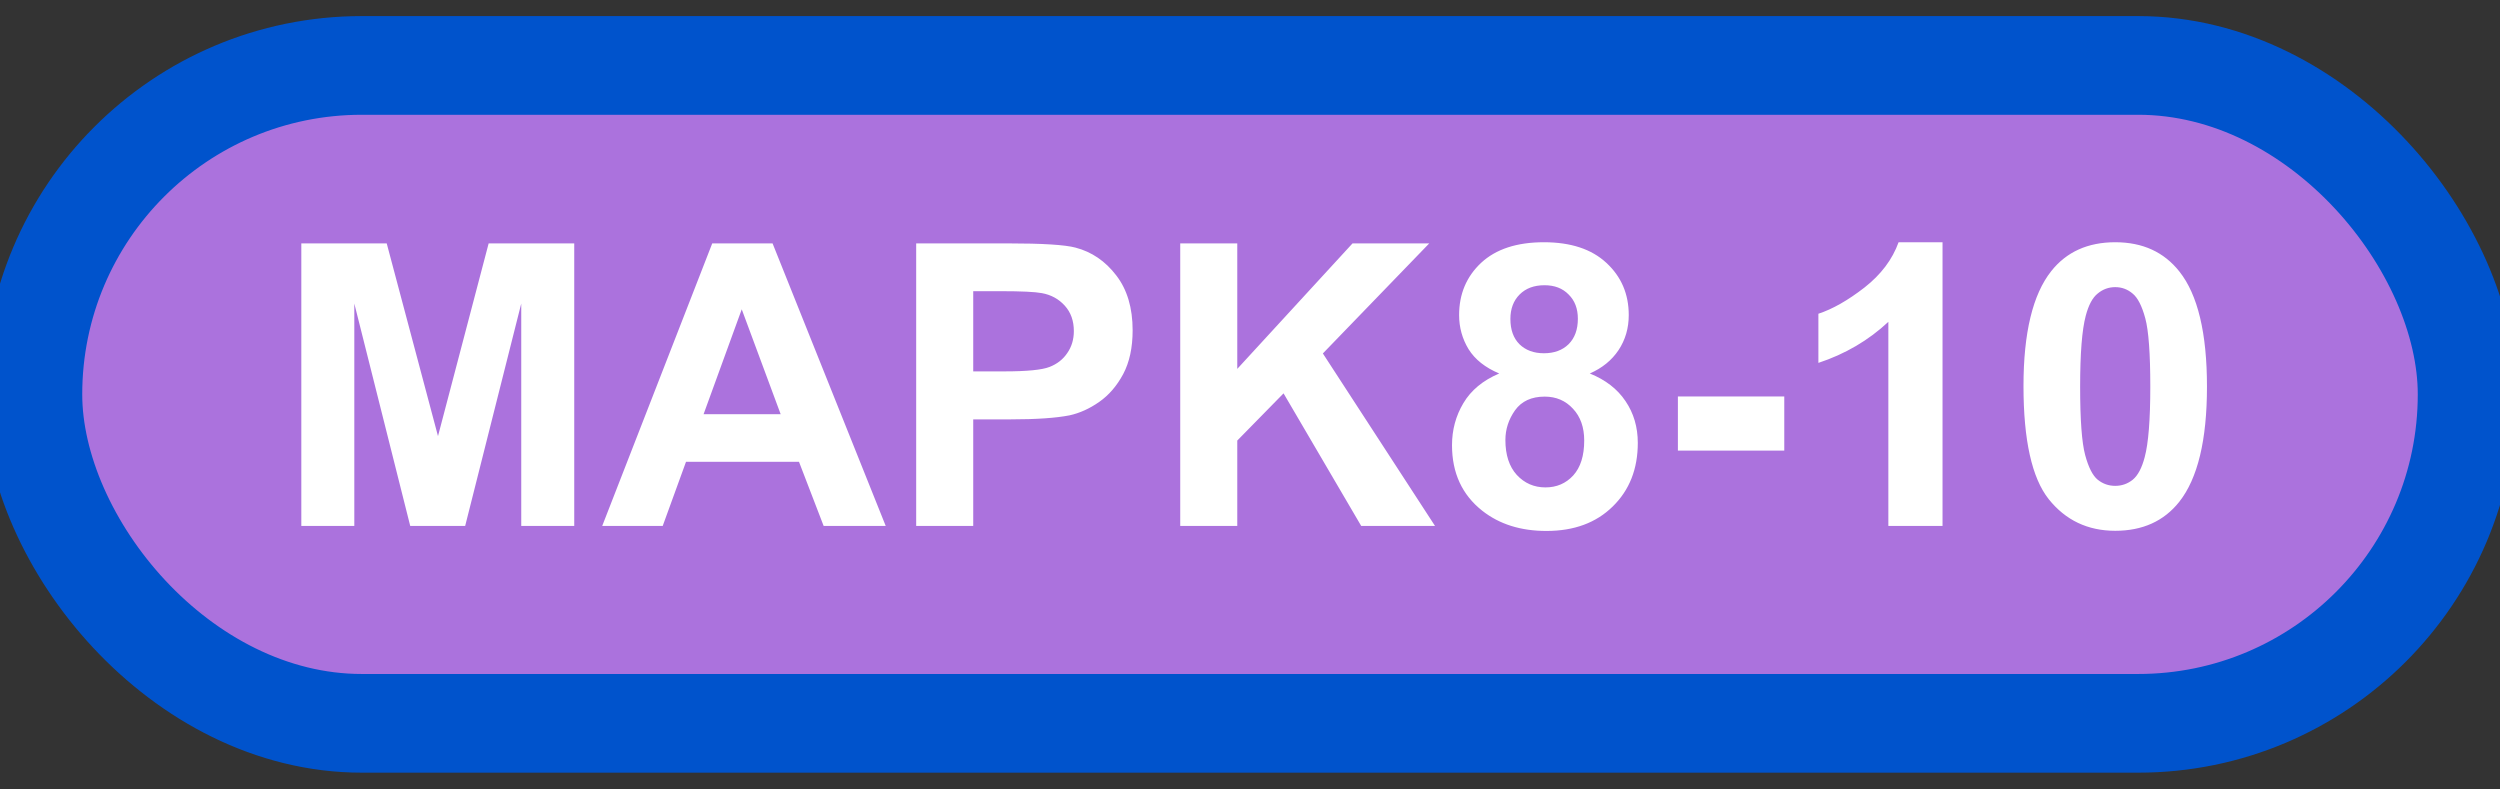 <svg width="76" height="24" viewBox="0 0 76 24" fill="none" xmlns="http://www.w3.org/2000/svg">
<rect x="0" y="0" width="76" height="24" fill="#333333" stroke="none"/>
<rect x="1" y="1.989" width="74" height="20" rx="10" fill="#AB72DD"/>
<rect x="1" y="1.989" width="74" height="20" rx="10" stroke="#0053CC" stroke-width="3" stroke-linejoin="round"/>
<path d="M9.16 15.989V7.399H11.756L13.315 13.258L14.855 7.399H17.457V15.989H15.846V9.227L14.141 15.989H12.471L10.771 9.227V15.989H9.16ZM26.926 15.989H25.039L24.289 14.038H20.855L20.146 15.989H18.307L21.652 7.399H23.486L26.926 15.989ZM23.732 12.591L22.549 9.403L21.389 12.591H23.732ZM27.852 15.989V7.399H30.635C31.689 7.399 32.377 7.442 32.697 7.528C33.19 7.657 33.602 7.938 33.934 8.372C34.266 8.802 34.432 9.358 34.432 10.042C34.432 10.569 34.336 11.012 34.145 11.372C33.953 11.731 33.709 12.014 33.412 12.221C33.119 12.425 32.82 12.559 32.516 12.626C32.102 12.708 31.502 12.749 30.717 12.749H29.586V15.989H27.852ZM29.586 8.852V11.29H30.535C31.219 11.29 31.676 11.245 31.906 11.155C32.137 11.065 32.316 10.925 32.445 10.733C32.578 10.542 32.645 10.319 32.645 10.065C32.645 9.753 32.553 9.495 32.369 9.292C32.185 9.089 31.953 8.962 31.672 8.911C31.465 8.872 31.049 8.852 30.424 8.852H29.586ZM35.879 15.989V7.399H37.613V11.214L41.117 7.399H43.449L40.215 10.745L43.625 15.989H41.381L39.02 11.958L37.613 13.393V15.989H35.879ZM45.576 11.354C45.15 11.175 44.84 10.928 44.645 10.616C44.453 10.3 44.357 9.954 44.357 9.579C44.357 8.938 44.58 8.409 45.025 7.991C45.475 7.573 46.111 7.364 46.935 7.364C47.752 7.364 48.385 7.573 48.834 7.991C49.287 8.409 49.514 8.938 49.514 9.579C49.514 9.977 49.41 10.333 49.203 10.645C48.996 10.954 48.705 11.19 48.33 11.354C48.807 11.546 49.168 11.825 49.414 12.192C49.664 12.559 49.789 12.983 49.789 13.464C49.789 14.257 49.535 14.901 49.027 15.397C48.523 15.893 47.852 16.141 47.012 16.141C46.23 16.141 45.58 15.936 45.06 15.526C44.447 15.042 44.141 14.378 44.141 13.534C44.141 13.069 44.256 12.643 44.486 12.257C44.717 11.866 45.08 11.565 45.576 11.354ZM45.916 9.696C45.916 10.024 46.008 10.28 46.191 10.464C46.379 10.647 46.627 10.739 46.935 10.739C47.248 10.739 47.498 10.647 47.685 10.464C47.873 10.276 47.967 10.018 47.967 9.69C47.967 9.382 47.873 9.136 47.685 8.952C47.502 8.764 47.258 8.671 46.953 8.671C46.637 8.671 46.385 8.764 46.197 8.952C46.01 9.139 45.916 9.387 45.916 9.696ZM45.764 13.376C45.764 13.829 45.879 14.182 46.109 14.436C46.344 14.69 46.635 14.817 46.982 14.817C47.322 14.817 47.603 14.696 47.826 14.454C48.049 14.208 48.16 13.854 48.16 13.393C48.16 12.991 48.047 12.669 47.82 12.427C47.594 12.18 47.307 12.057 46.959 12.057C46.557 12.057 46.256 12.196 46.057 12.473C45.861 12.751 45.764 13.052 45.764 13.376ZM51.008 13.698V12.052H54.242V13.698H51.008ZM59.053 15.989H57.406V9.784C56.805 10.346 56.096 10.762 55.279 11.032V9.538C55.709 9.397 56.176 9.132 56.68 8.741C57.184 8.346 57.529 7.887 57.717 7.364H59.053V15.989ZM64.303 7.364C65.135 7.364 65.785 7.661 66.254 8.255C66.812 8.958 67.092 10.124 67.092 11.753C67.092 13.378 66.811 14.546 66.248 15.257C65.783 15.842 65.135 16.136 64.303 16.136C63.467 16.136 62.793 15.815 62.281 15.175C61.77 14.53 61.514 13.383 61.514 11.735C61.514 10.118 61.795 8.954 62.357 8.243C62.822 7.657 63.471 7.364 64.303 7.364ZM64.303 8.729C64.103 8.729 63.926 8.794 63.77 8.923C63.613 9.048 63.492 9.274 63.406 9.602C63.293 10.028 63.236 10.745 63.236 11.753C63.236 12.761 63.287 13.454 63.389 13.833C63.49 14.208 63.617 14.458 63.77 14.583C63.926 14.708 64.103 14.77 64.303 14.77C64.502 14.77 64.68 14.708 64.836 14.583C64.992 14.454 65.113 14.225 65.199 13.897C65.312 13.475 65.369 12.761 65.369 11.753C65.369 10.745 65.318 10.053 65.217 9.678C65.115 9.3 64.986 9.048 64.83 8.923C64.678 8.794 64.502 8.729 64.303 8.729Z" fill="white"/>
</svg>
